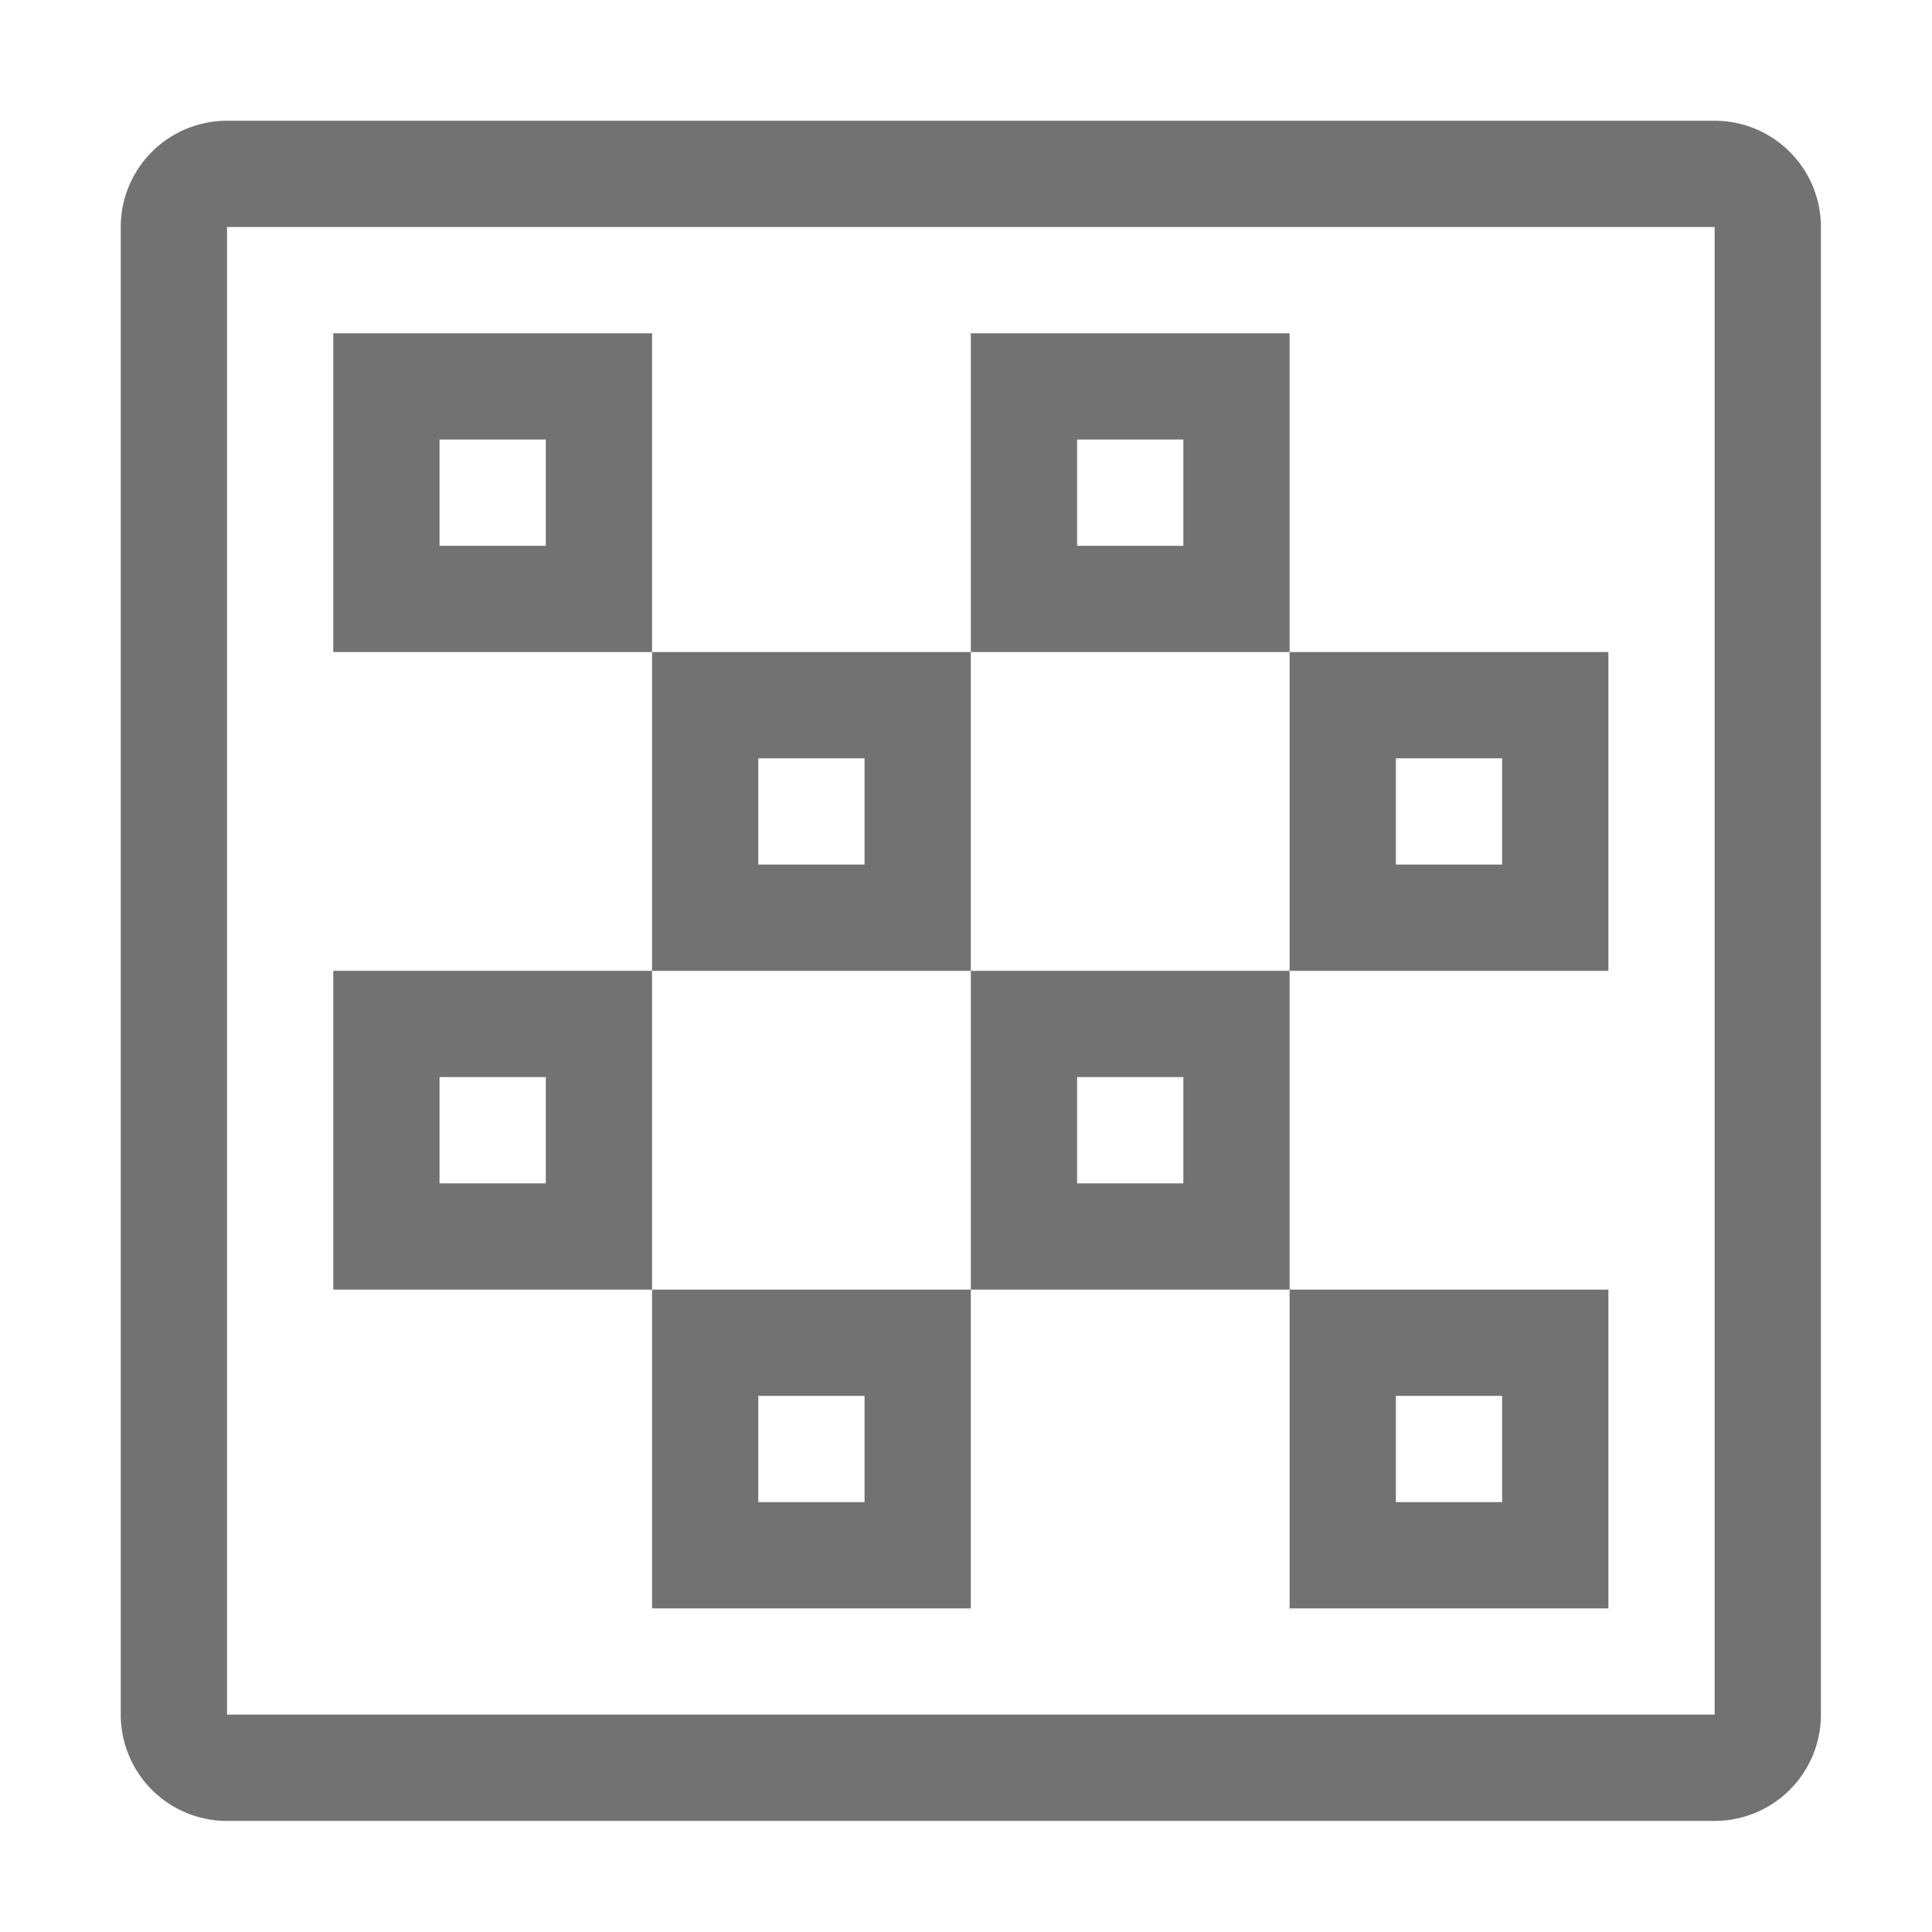 ﻿<?xml version='1.0' encoding='UTF-8'?>
<svg viewBox="-2 -2 32 32" xmlns="http://www.w3.org/2000/svg">
  <g transform="matrix(0.055, 0, 0, 0.055, 0, 0)">
    <path d="M256, 160L160, 160L160, 256L256, 256zM224, 224L192, 224L192, 192L224, 192zM448, 256L448, 160L352, 160L352, 256zM384, 192L416, 192L416, 224L384, 224zM352, 64L256, 64L256, 160L352, 160zM320, 128L288, 128L288, 96L320, 96zM160, 256L64, 256L64, 352L160, 352zM128, 320L96, 320L96, 288L128, 288zM160, 448L256, 448L256, 352L160, 352zM192, 384L224, 384L224, 416L192, 416zM448, 448L448, 352L352, 352L352, 448zM384, 384L416, 384L416, 416L384, 416zM256, 352L352, 352L352, 256L256, 256zM288, 288L320, 288L320, 320L288, 320zM480, 0L32, 0A32 32 0 0 0 0, 32L0, 480A32 32 0 0 0 32, 512L480, 512A32 32 0 0 0 512, 480L512, 32A32 32 0 0 0 480, 0zM480, 480L32, 480L32, 32L480, 32zM64, 64L64, 160L160, 160L160, 64zM128, 128L96, 128L96, 96L128, 96z" fill="#727272" fill-opacity="1" class="Black" />
  </g>
</svg>